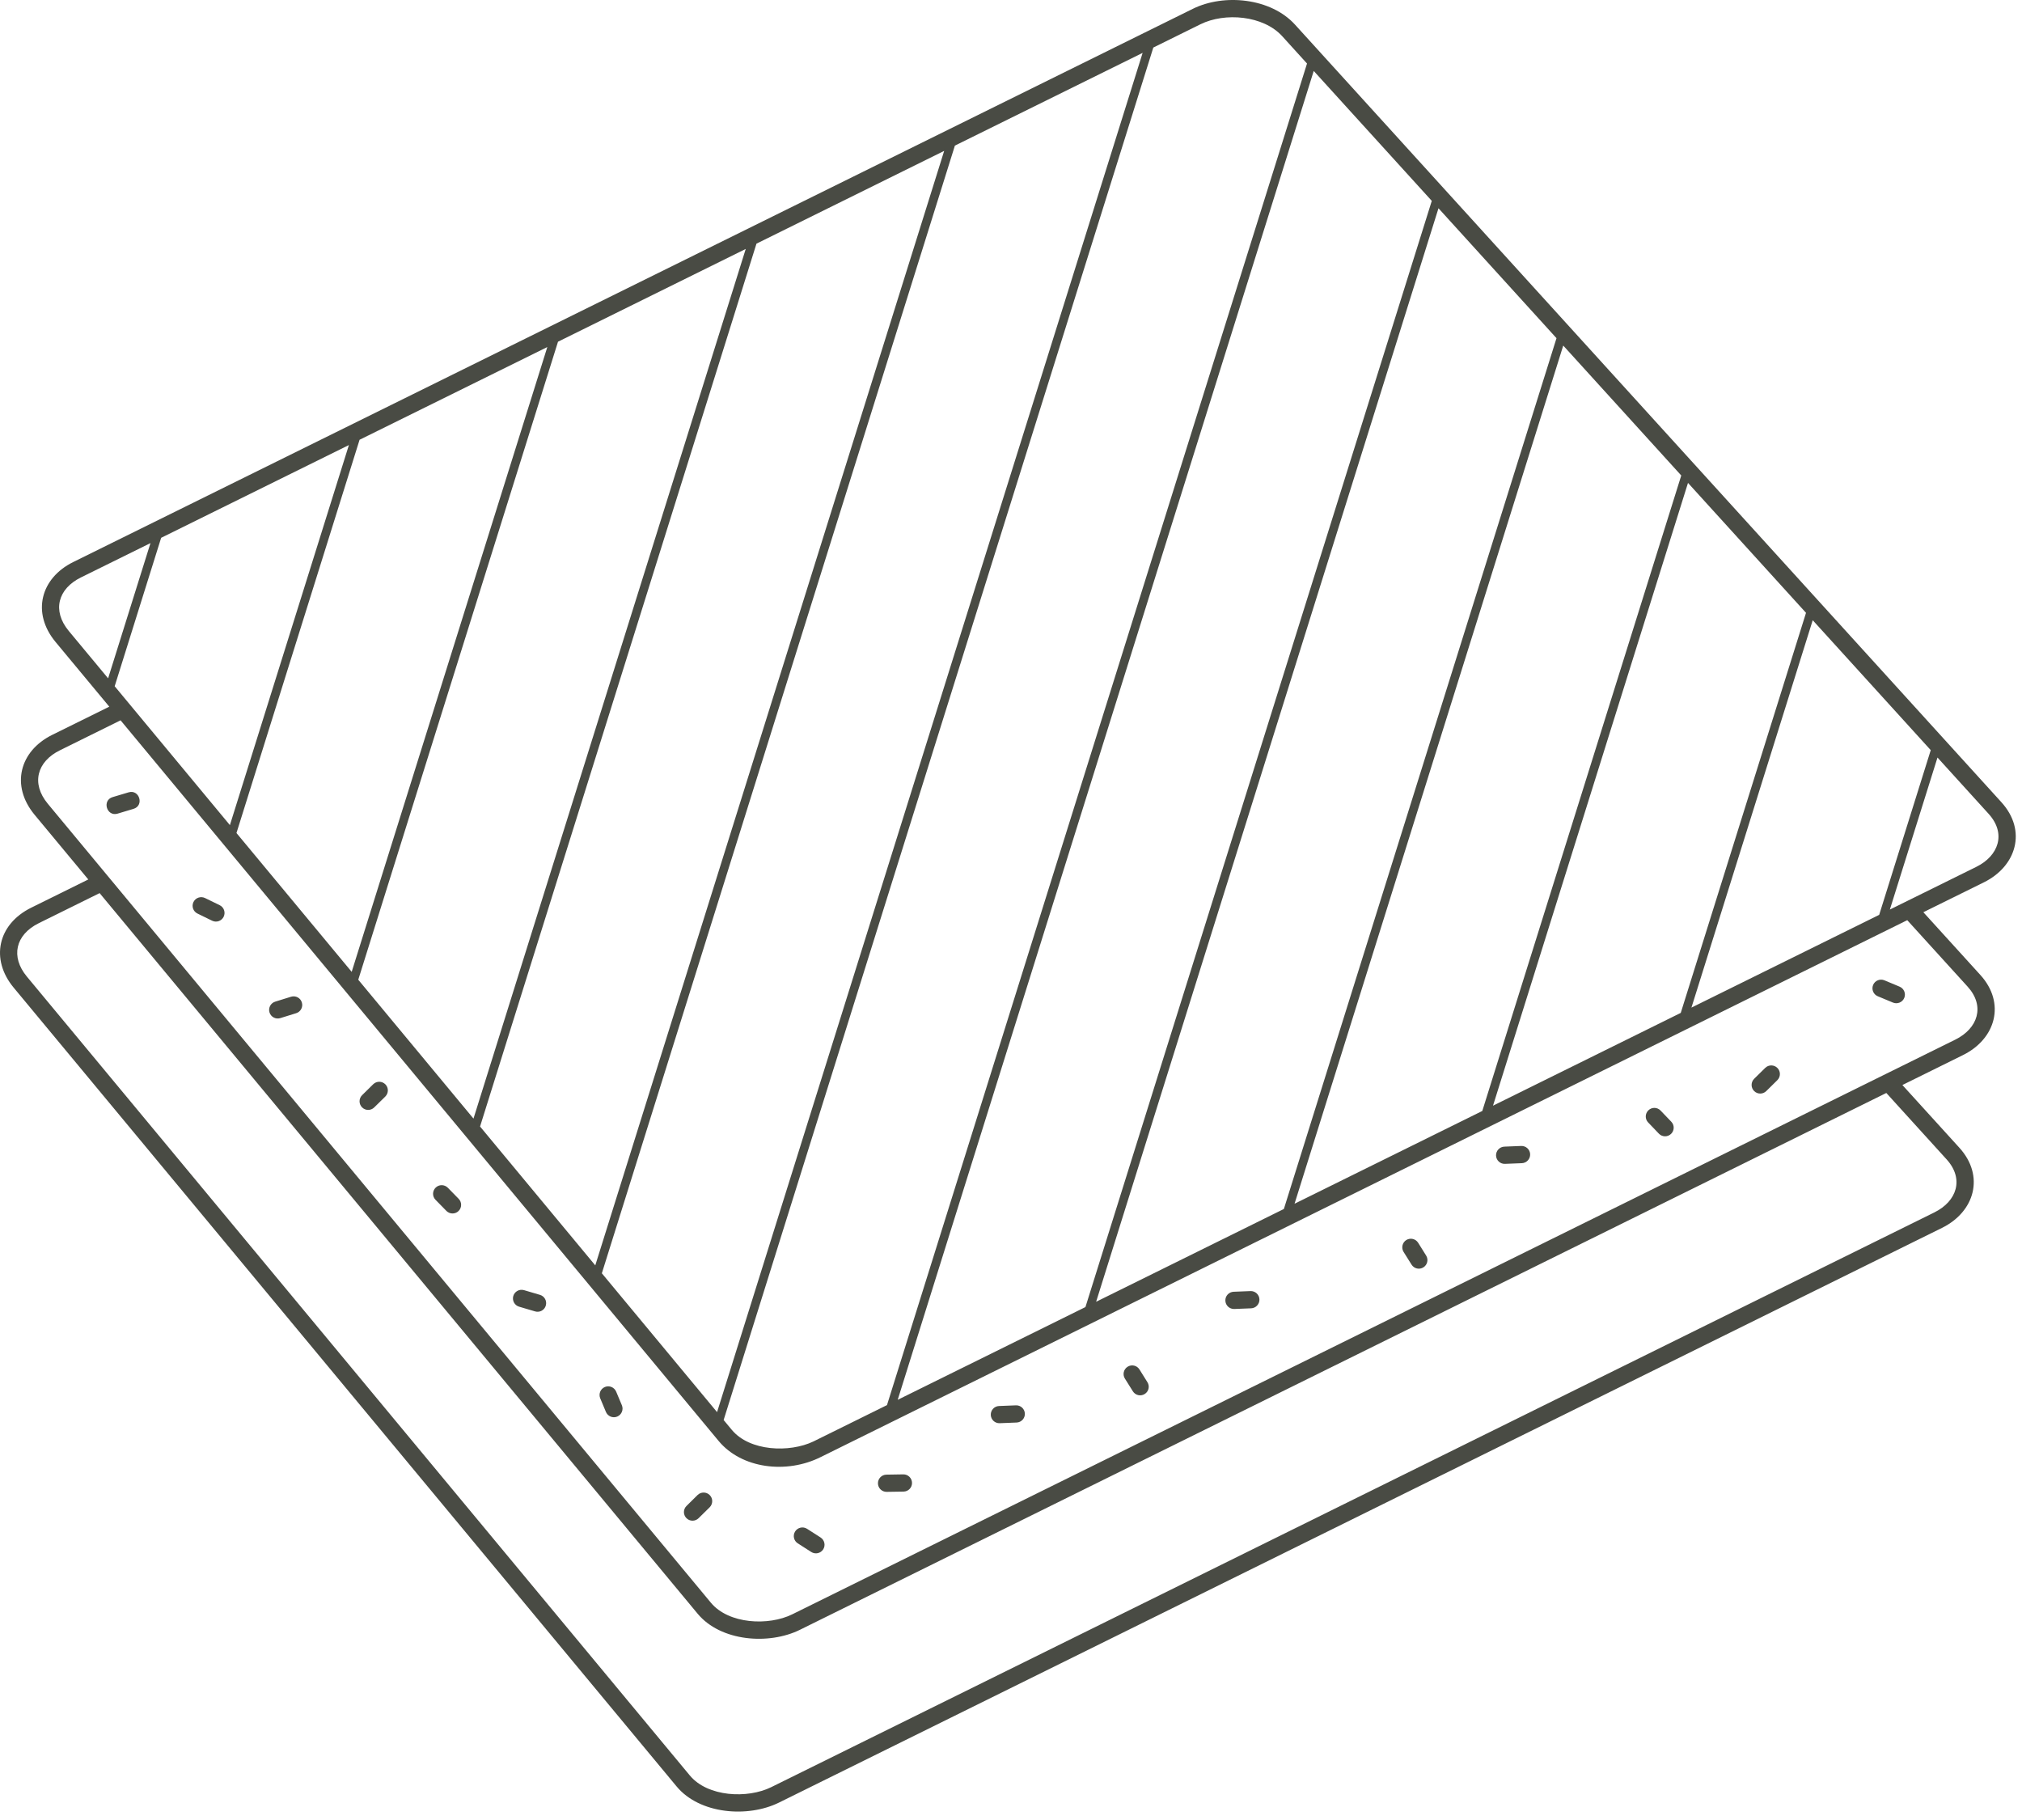 <svg width="60" height="54" viewBox="0 0 60 54" fill="none" xmlns="http://www.w3.org/2000/svg">
<path d="M57.073 27.066L58.764 28.927C59.52 29.759 59.226 30.822 58.248 31.305L56.451 32.193L58.142 34.054C58.897 34.886 58.604 35.949 57.626 36.432L23.116 53.483C22.194 53.938 20.764 53.831 20.078 53.005L0.404 29.301C-0.29 28.464 -0.073 27.425 0.927 26.931L2.62 26.094L1.026 24.174C0.309 23.309 0.582 22.282 1.549 21.804L3.243 20.967L1.648 19.047C0.932 18.183 1.205 17.154 2.171 16.677L35.397 0.261C36.327 -0.198 37.711 -0.058 38.427 0.73L59.387 23.8C60.157 24.647 59.83 25.705 58.871 26.178L57.073 27.066ZM3.489 24.141C3.166 24.237 3.02 23.746 3.343 23.65L3.816 23.509C4.139 23.412 4.285 23.903 3.962 23.999L3.489 24.141ZM4.782 15.957L3.403 20.361L6.822 24.481L10.353 13.205L4.782 15.957ZM3.208 20.127L4.465 16.114L2.397 17.135C1.727 17.467 1.536 18.111 2.04 18.72L3.208 20.126L3.208 20.127ZM10.67 13.048L7.017 24.716L10.436 28.835L16.241 10.297L10.67 13.048ZM16.558 10.139L10.631 29.069L14.05 33.189L22.129 7.386L16.558 10.139ZM22.447 7.23L14.245 33.424L17.664 37.544L28.017 4.477L22.446 7.23L22.447 7.23ZM28.335 4.321L17.859 37.779L21.278 41.898L33.906 1.569L28.334 4.321L28.335 4.321ZM34.223 1.411L21.473 42.132L21.716 42.425C22.247 43.064 23.429 43.106 24.134 42.77L26.32 41.69L38.784 1.885L38.048 1.074C37.487 0.457 36.346 0.362 35.622 0.72L34.223 1.411L34.223 1.411ZM38.983 2.105L26.638 41.533L32.209 38.781L42.486 5.96L38.983 2.105ZM42.685 6.179L32.526 38.624L38.097 35.871L46.187 10.034L42.685 6.179L42.685 6.179ZM46.387 10.253L38.414 35.715L43.985 32.963L49.889 14.108L46.387 10.253ZM50.089 14.328L44.303 32.806L49.874 30.053L53.591 18.183L50.089 14.328ZM53.79 18.402L50.191 29.896L55.762 27.144L57.292 22.257L53.79 18.402L53.79 18.402ZM57.492 22.477L56.079 26.987L58.644 25.72C59.298 25.397 59.547 24.738 59.008 24.145L57.492 22.476L57.492 22.477ZM56.367 29.274C56.498 29.328 56.56 29.478 56.506 29.609C56.452 29.739 56.302 29.801 56.171 29.747L55.72 29.559C55.59 29.505 55.528 29.355 55.582 29.224C55.636 29.094 55.786 29.032 55.917 29.086L56.367 29.274ZM52.381 31.684C52.482 31.586 52.643 31.587 52.743 31.688C52.842 31.788 52.84 31.95 52.74 32.049L52.411 32.373C52.311 32.472 52.149 32.471 52.05 32.37C51.951 32.27 51.952 32.108 52.052 32.008L52.381 31.684ZM48.907 33.304C48.809 33.203 48.812 33.041 48.914 32.943C49.016 32.845 49.177 32.848 49.275 32.95L49.593 33.282C49.691 33.383 49.688 33.545 49.586 33.643C49.484 33.741 49.323 33.738 49.225 33.636L48.907 33.304ZM45.139 34.001C45.281 33.996 45.399 34.105 45.405 34.246C45.41 34.388 45.3 34.506 45.159 34.512L44.659 34.532C44.517 34.538 44.399 34.428 44.393 34.287C44.388 34.146 44.498 34.027 44.639 34.021L45.139 34.001ZM41.649 37.144C41.575 37.024 41.611 36.867 41.73 36.792C41.85 36.718 42.007 36.754 42.082 36.874L42.318 37.252C42.393 37.371 42.357 37.528 42.237 37.603C42.118 37.678 41.961 37.642 41.886 37.522L41.649 37.144ZM37.106 38.307C37.248 38.301 37.366 38.411 37.372 38.552C37.377 38.693 37.267 38.812 37.126 38.818L36.626 38.838C36.485 38.843 36.366 38.733 36.361 38.592C36.355 38.451 36.465 38.333 36.606 38.327L37.106 38.307ZM33.379 40.902C33.305 40.783 33.341 40.626 33.461 40.551C33.58 40.476 33.737 40.512 33.812 40.632L34.048 41.01C34.123 41.13 34.087 41.287 33.967 41.361C33.848 41.436 33.691 41.4 33.616 41.28L33.379 40.902ZM30.146 41.697C30.287 41.691 30.406 41.801 30.411 41.942C30.417 42.083 30.307 42.202 30.166 42.207L29.665 42.227C29.524 42.233 29.406 42.123 29.4 41.982C29.395 41.841 29.504 41.722 29.645 41.717L30.146 41.697ZM26.31 44.264C26.169 44.265 26.053 44.152 26.052 44.011C26.05 43.87 26.163 43.755 26.304 43.753L26.805 43.745C26.946 43.743 27.061 43.857 27.063 43.997C27.065 44.139 26.952 44.254 26.811 44.256L26.31 44.264ZM24.349 45.617C24.468 45.694 24.503 45.852 24.427 45.971C24.35 46.09 24.192 46.124 24.073 46.048L23.672 45.791C23.553 45.715 23.519 45.557 23.595 45.438C23.671 45.319 23.829 45.284 23.948 45.36L24.349 45.617ZM20.699 44.358C20.8 44.259 20.962 44.26 21.061 44.361C21.16 44.461 21.158 44.623 21.058 44.722L20.729 45.046C20.629 45.145 20.467 45.144 20.368 45.043C20.269 44.943 20.27 44.781 20.371 44.682L20.699 44.358ZM17.811 41.489C17.756 41.358 17.818 41.208 17.948 41.153C18.079 41.098 18.229 41.16 18.284 41.291L18.453 41.694C18.508 41.825 18.446 41.975 18.316 42.03C18.185 42.085 18.035 42.023 17.98 41.893L17.811 41.489ZM16.023 38.419C16.159 38.459 16.236 38.601 16.196 38.737C16.157 38.873 16.014 38.95 15.879 38.91L15.405 38.77C15.269 38.731 15.192 38.588 15.231 38.453C15.271 38.317 15.413 38.24 15.549 38.279L16.023 38.419ZM13.61 35.569C13.709 35.67 13.708 35.832 13.607 35.931C13.507 36.03 13.345 36.028 13.246 35.928L12.924 35.599C12.825 35.499 12.826 35.337 12.927 35.238C13.027 35.139 13.189 35.14 13.289 35.241L13.61 35.569ZM11.074 32.17C11.175 32.071 11.336 32.072 11.436 32.173C11.535 32.273 11.533 32.435 11.433 32.535L11.104 32.858C11.004 32.957 10.842 32.956 10.743 32.855C10.644 32.755 10.645 32.593 10.745 32.494L11.074 32.17ZM8.317 30.208C8.182 30.25 8.039 30.174 7.997 30.039C7.956 29.904 8.031 29.761 8.167 29.719L8.638 29.573C8.773 29.532 8.916 29.607 8.957 29.743C8.999 29.877 8.923 30.02 8.788 30.062L8.317 30.208ZM5.859 27.105C5.732 27.043 5.679 26.89 5.741 26.763C5.803 26.636 5.956 26.583 6.084 26.645L6.519 26.857C6.646 26.919 6.699 27.072 6.637 27.2C6.575 27.327 6.422 27.38 6.295 27.318L5.859 27.105ZM3.578 21.372L1.775 22.263C1.105 22.594 0.914 23.239 1.418 23.847C7.975 31.746 14.535 39.651 21.093 47.551C21.623 48.191 22.806 48.245 23.51 47.897L58.021 30.846C58.691 30.515 58.913 29.852 58.384 29.271L56.595 27.302L24.359 43.229C23.342 43.741 22.007 43.577 21.322 42.751L3.577 21.371L3.578 21.372ZM55.974 32.429L23.738 48.356C22.817 48.812 21.386 48.705 20.701 47.879L2.956 26.499L1.153 27.39C0.452 27.736 0.312 28.391 0.796 28.974L20.47 52.679C21.001 53.318 22.184 53.373 22.888 53.024L57.399 35.973C58.069 35.642 58.29 34.979 57.762 34.398L55.974 32.429Z" fill="#494B44"/>
</svg>
